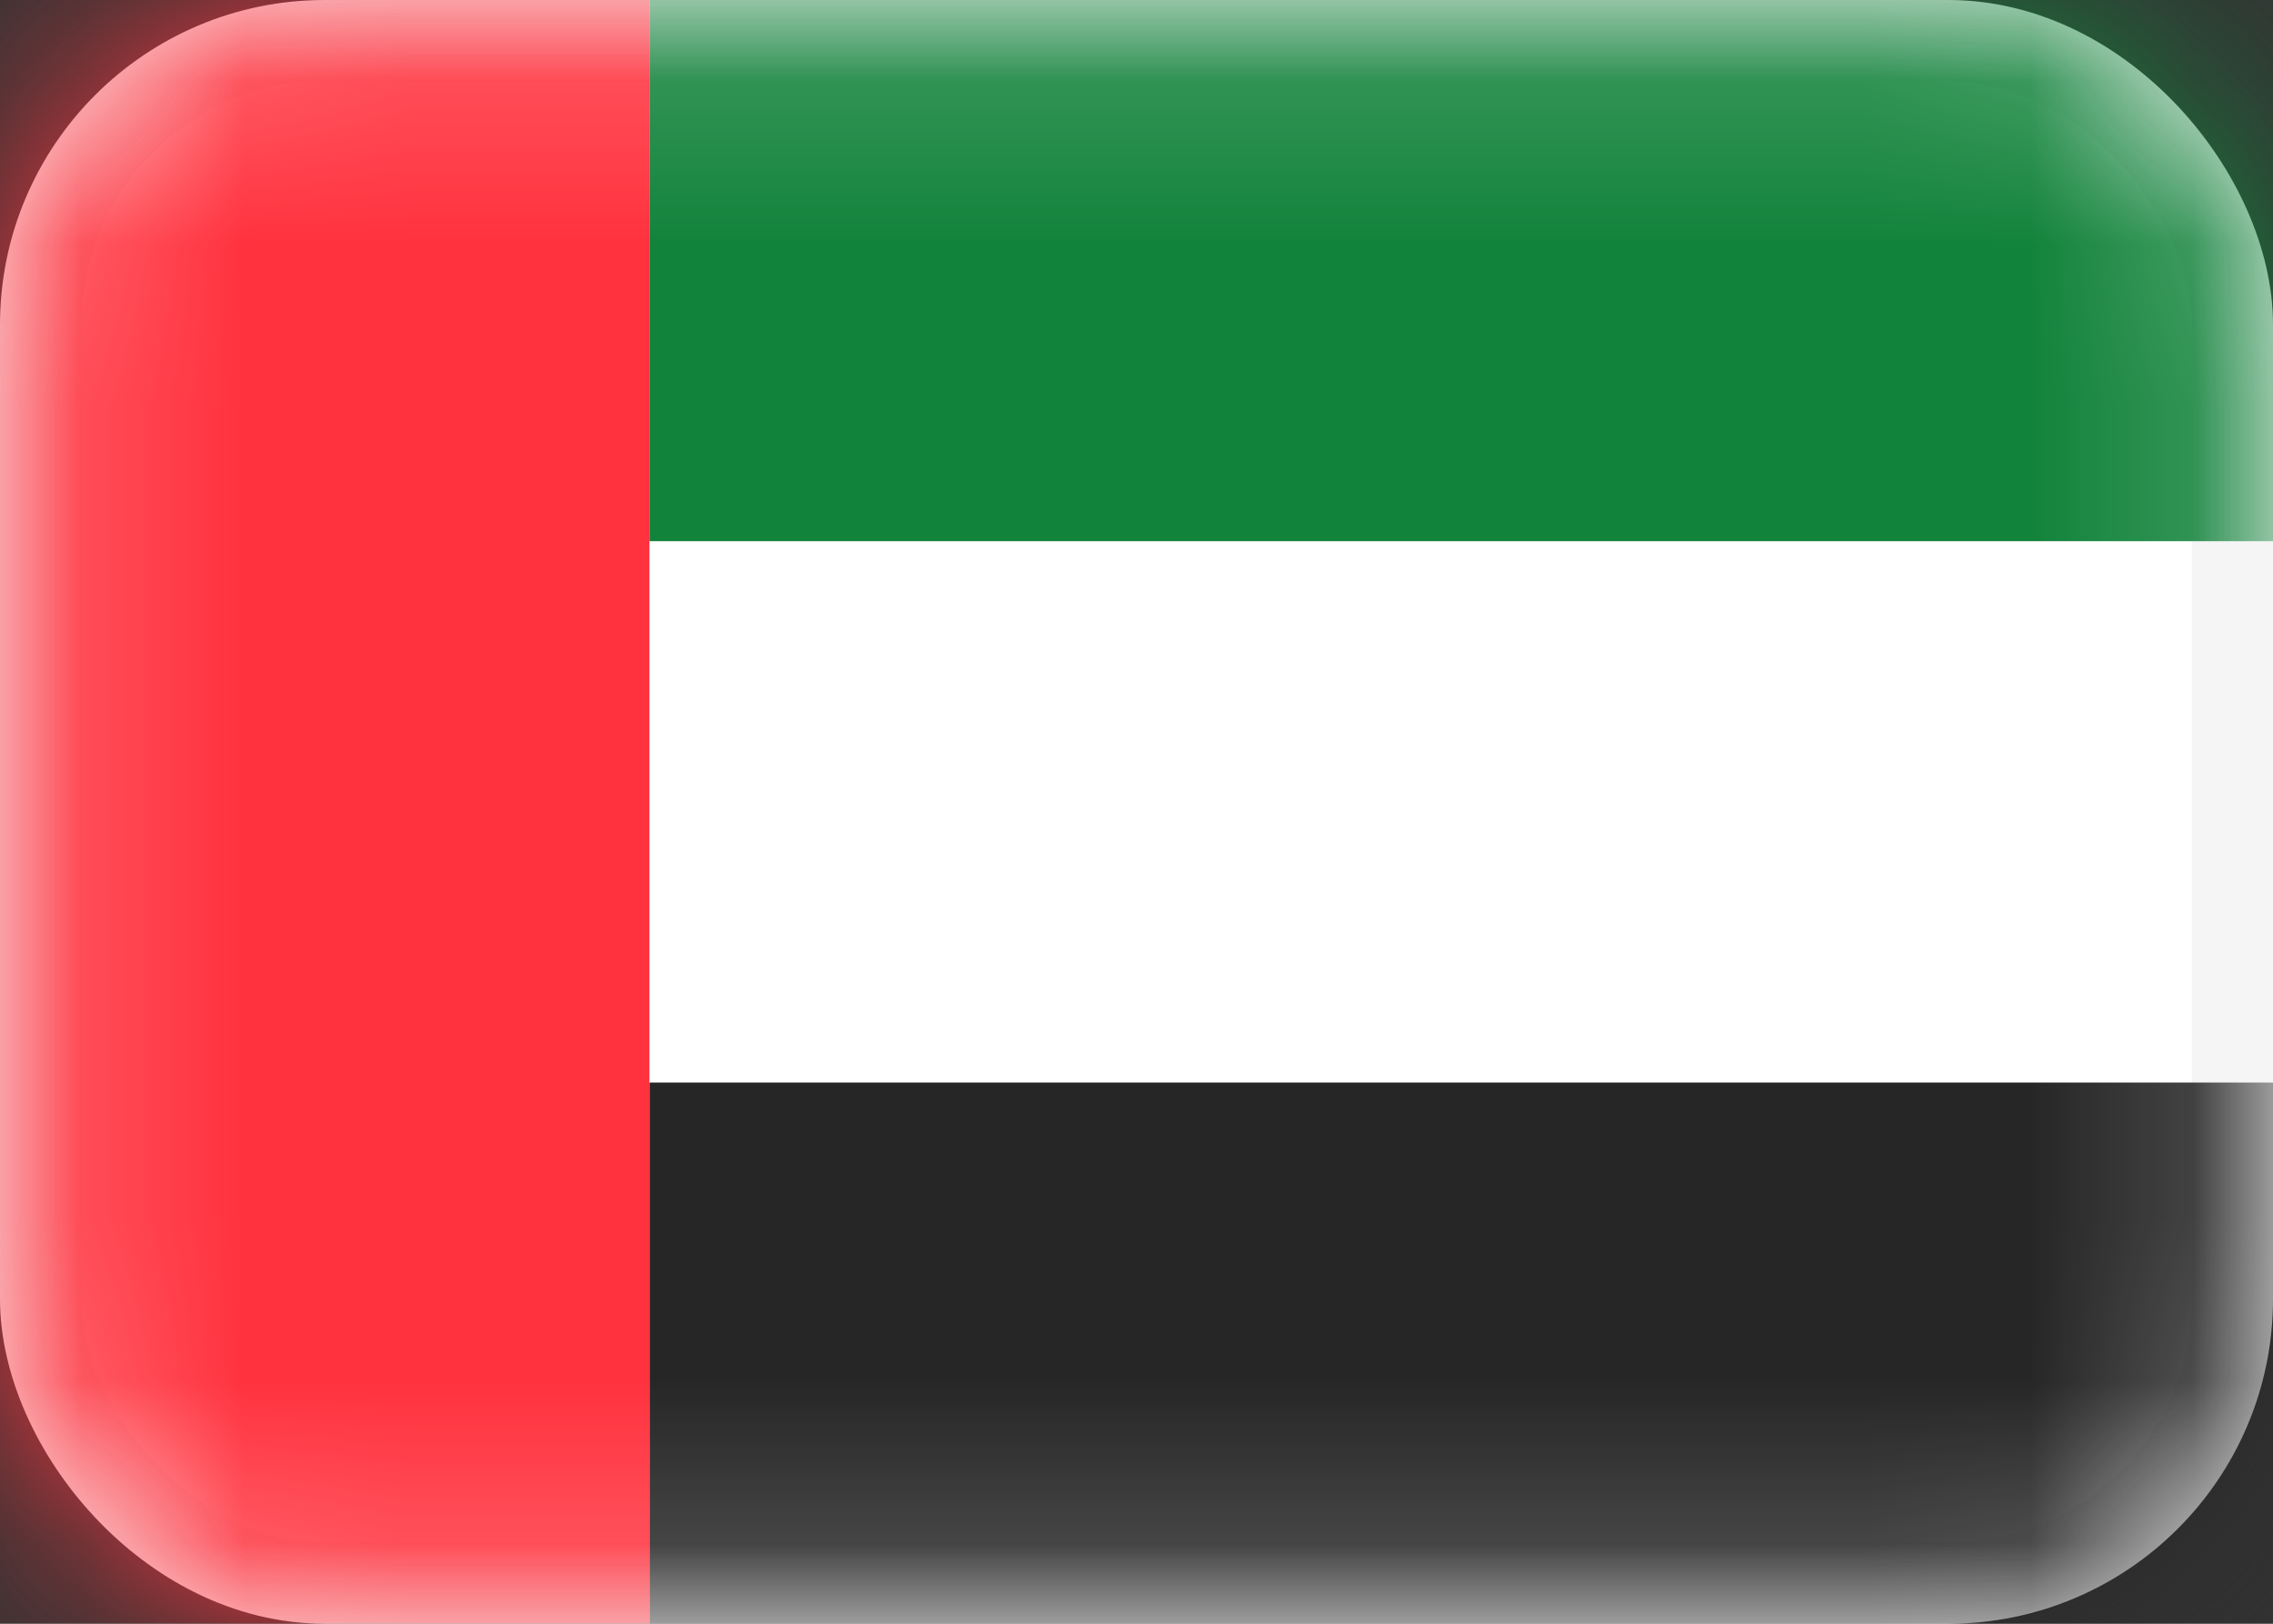 <svg width="14" height="10" viewBox="0 0 14 10" fill="none" xmlns="http://www.w3.org/2000/svg">
<rect x="0" y="0" width="14" height="10" fill="#333333" stroke="none"/>
<rect x="0.25" y="0.25" width="13.5" height="9.5" rx="1.75" fill="white" stroke="#F5F5F5" stroke-width="0.5"/>
<mask id="mask0_142:162" style="mask-type:alpha" maskUnits="userSpaceOnUse" x="0" y="0" width="14" height="10">
<rect x="0.25" y="0.25" width="13.5" height="9.5" rx="1.75" fill="white" stroke="white" stroke-width="0.5"/>
</mask>
<g mask="url(#mask0_142:162)">
<path fill-rule="evenodd" clip-rule="evenodd" d="M4 3.333H14V0H4V3.333Z" fill="#12833B"/>
<path fill-rule="evenodd" clip-rule="evenodd" d="M4 10H14V6.667H4V10Z" fill="#262626"/>
<path fill-rule="evenodd" clip-rule="evenodd" d="M0 10H4V0H0V10Z" fill="#FF323E"/>
</g>
</svg>
